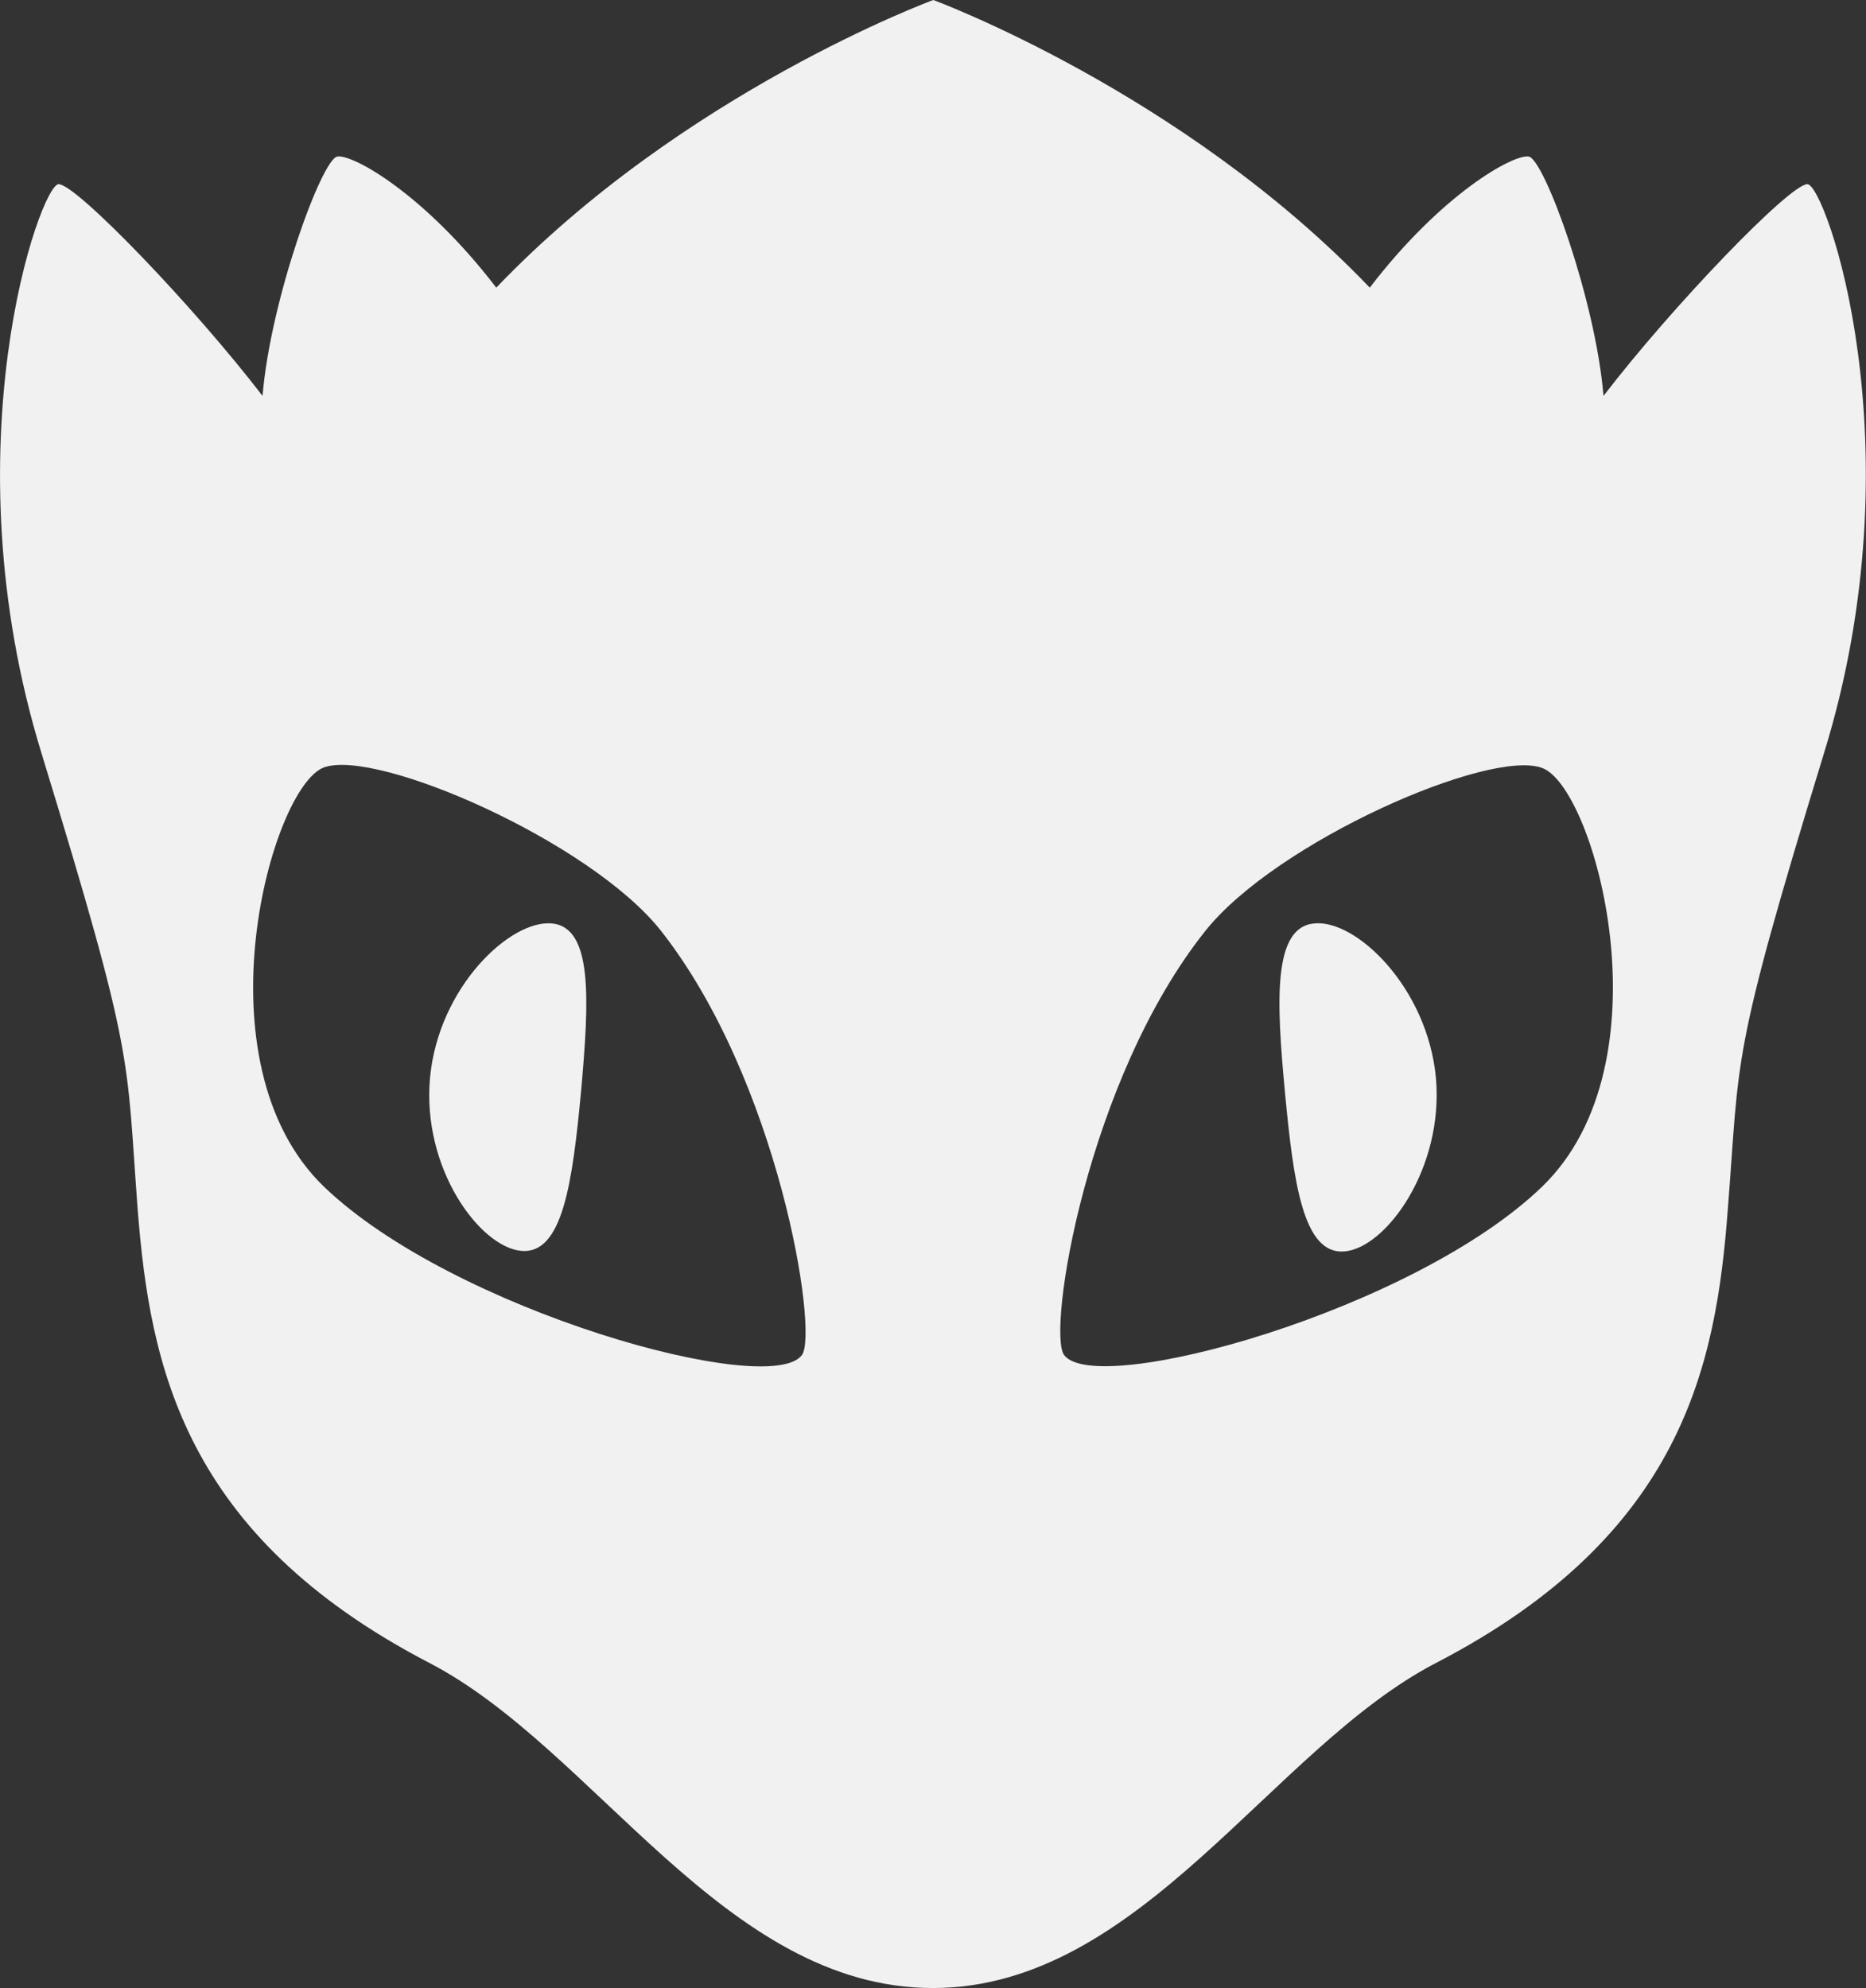 <svg width="46" height="49" viewBox="0 0 46 49" fill="none" xmlns="http://www.w3.org/2000/svg">
<rect x="0" y="0" width="46" height="49" fill="#333333" stroke="none"/>
<path d="M13.601 22.76C12.575 22.669 10.813 24.33 10.602 26.554C10.392 28.791 11.826 30.739 12.852 30.831C13.878 30.923 14.114 29.117 14.325 26.894C14.522 24.67 14.627 22.852 13.601 22.76Z" fill="#F1F1F1"/>
<path d="M32.399 22.76C31.373 22.852 31.465 24.67 31.675 26.907C31.886 29.144 32.122 30.936 33.148 30.844C34.174 30.753 35.595 28.79 35.398 26.567C35.187 24.33 33.425 22.656 32.399 22.76Z" fill="#F1F1F1"/>
<path d="M44.553 4.539C44.106 4.552 41.225 7.548 39.529 9.758C39.331 7.377 38.068 3.924 37.687 3.859C37.305 3.793 35.53 4.788 33.767 7.09C29.15 2.263 23.007 0 23.007 0C23.007 0 16.851 2.263 12.234 7.09C10.471 4.788 8.695 3.793 8.314 3.859C7.932 3.924 6.669 7.377 6.472 9.758C4.775 7.548 1.895 4.552 1.447 4.539C1 4.526 -1.302 11.014 1.026 18.575C3.341 26.135 3.105 25.978 3.394 29.811C3.697 33.643 4.512 37.829 10.576 40.982C14.667 43.101 17.851 49 22.994 49C28.137 49 31.334 43.088 35.411 40.982C41.488 37.829 42.304 33.643 42.593 29.811C42.896 25.978 42.646 26.135 44.961 18.575C47.303 11.014 45.001 4.526 44.553 4.539ZM20.534 42.931C20.139 43.323 19.245 43.088 18.561 42.394C17.864 41.701 17.627 40.825 18.021 40.432C18.416 40.04 19.311 40.275 19.995 40.968C20.692 41.662 20.928 42.538 20.534 42.931ZM19.771 33.395C18.995 34.48 11.168 32.309 7.985 29.248C4.815 26.187 6.683 19.399 7.985 18.915C9.287 18.444 14.536 20.733 16.285 22.93C19.192 26.619 20.179 32.819 19.771 33.395ZM27.4 42.407C26.703 43.101 25.822 43.336 25.427 42.944C25.033 42.551 25.269 41.662 25.967 40.982C26.664 40.288 27.545 40.053 27.94 40.445C28.334 40.838 28.098 41.714 27.4 42.407ZM38.016 29.248C34.846 32.309 27.006 34.467 26.23 33.395C25.809 32.806 26.795 26.606 29.715 22.943C31.465 20.746 36.714 18.444 38.016 18.928C39.318 19.399 41.186 26.187 38.016 29.248Z" fill="#F1F1F1"/>
<path d="M30 38H17V44H30V38Z" fill="#F1F1F1"/>
</svg>
